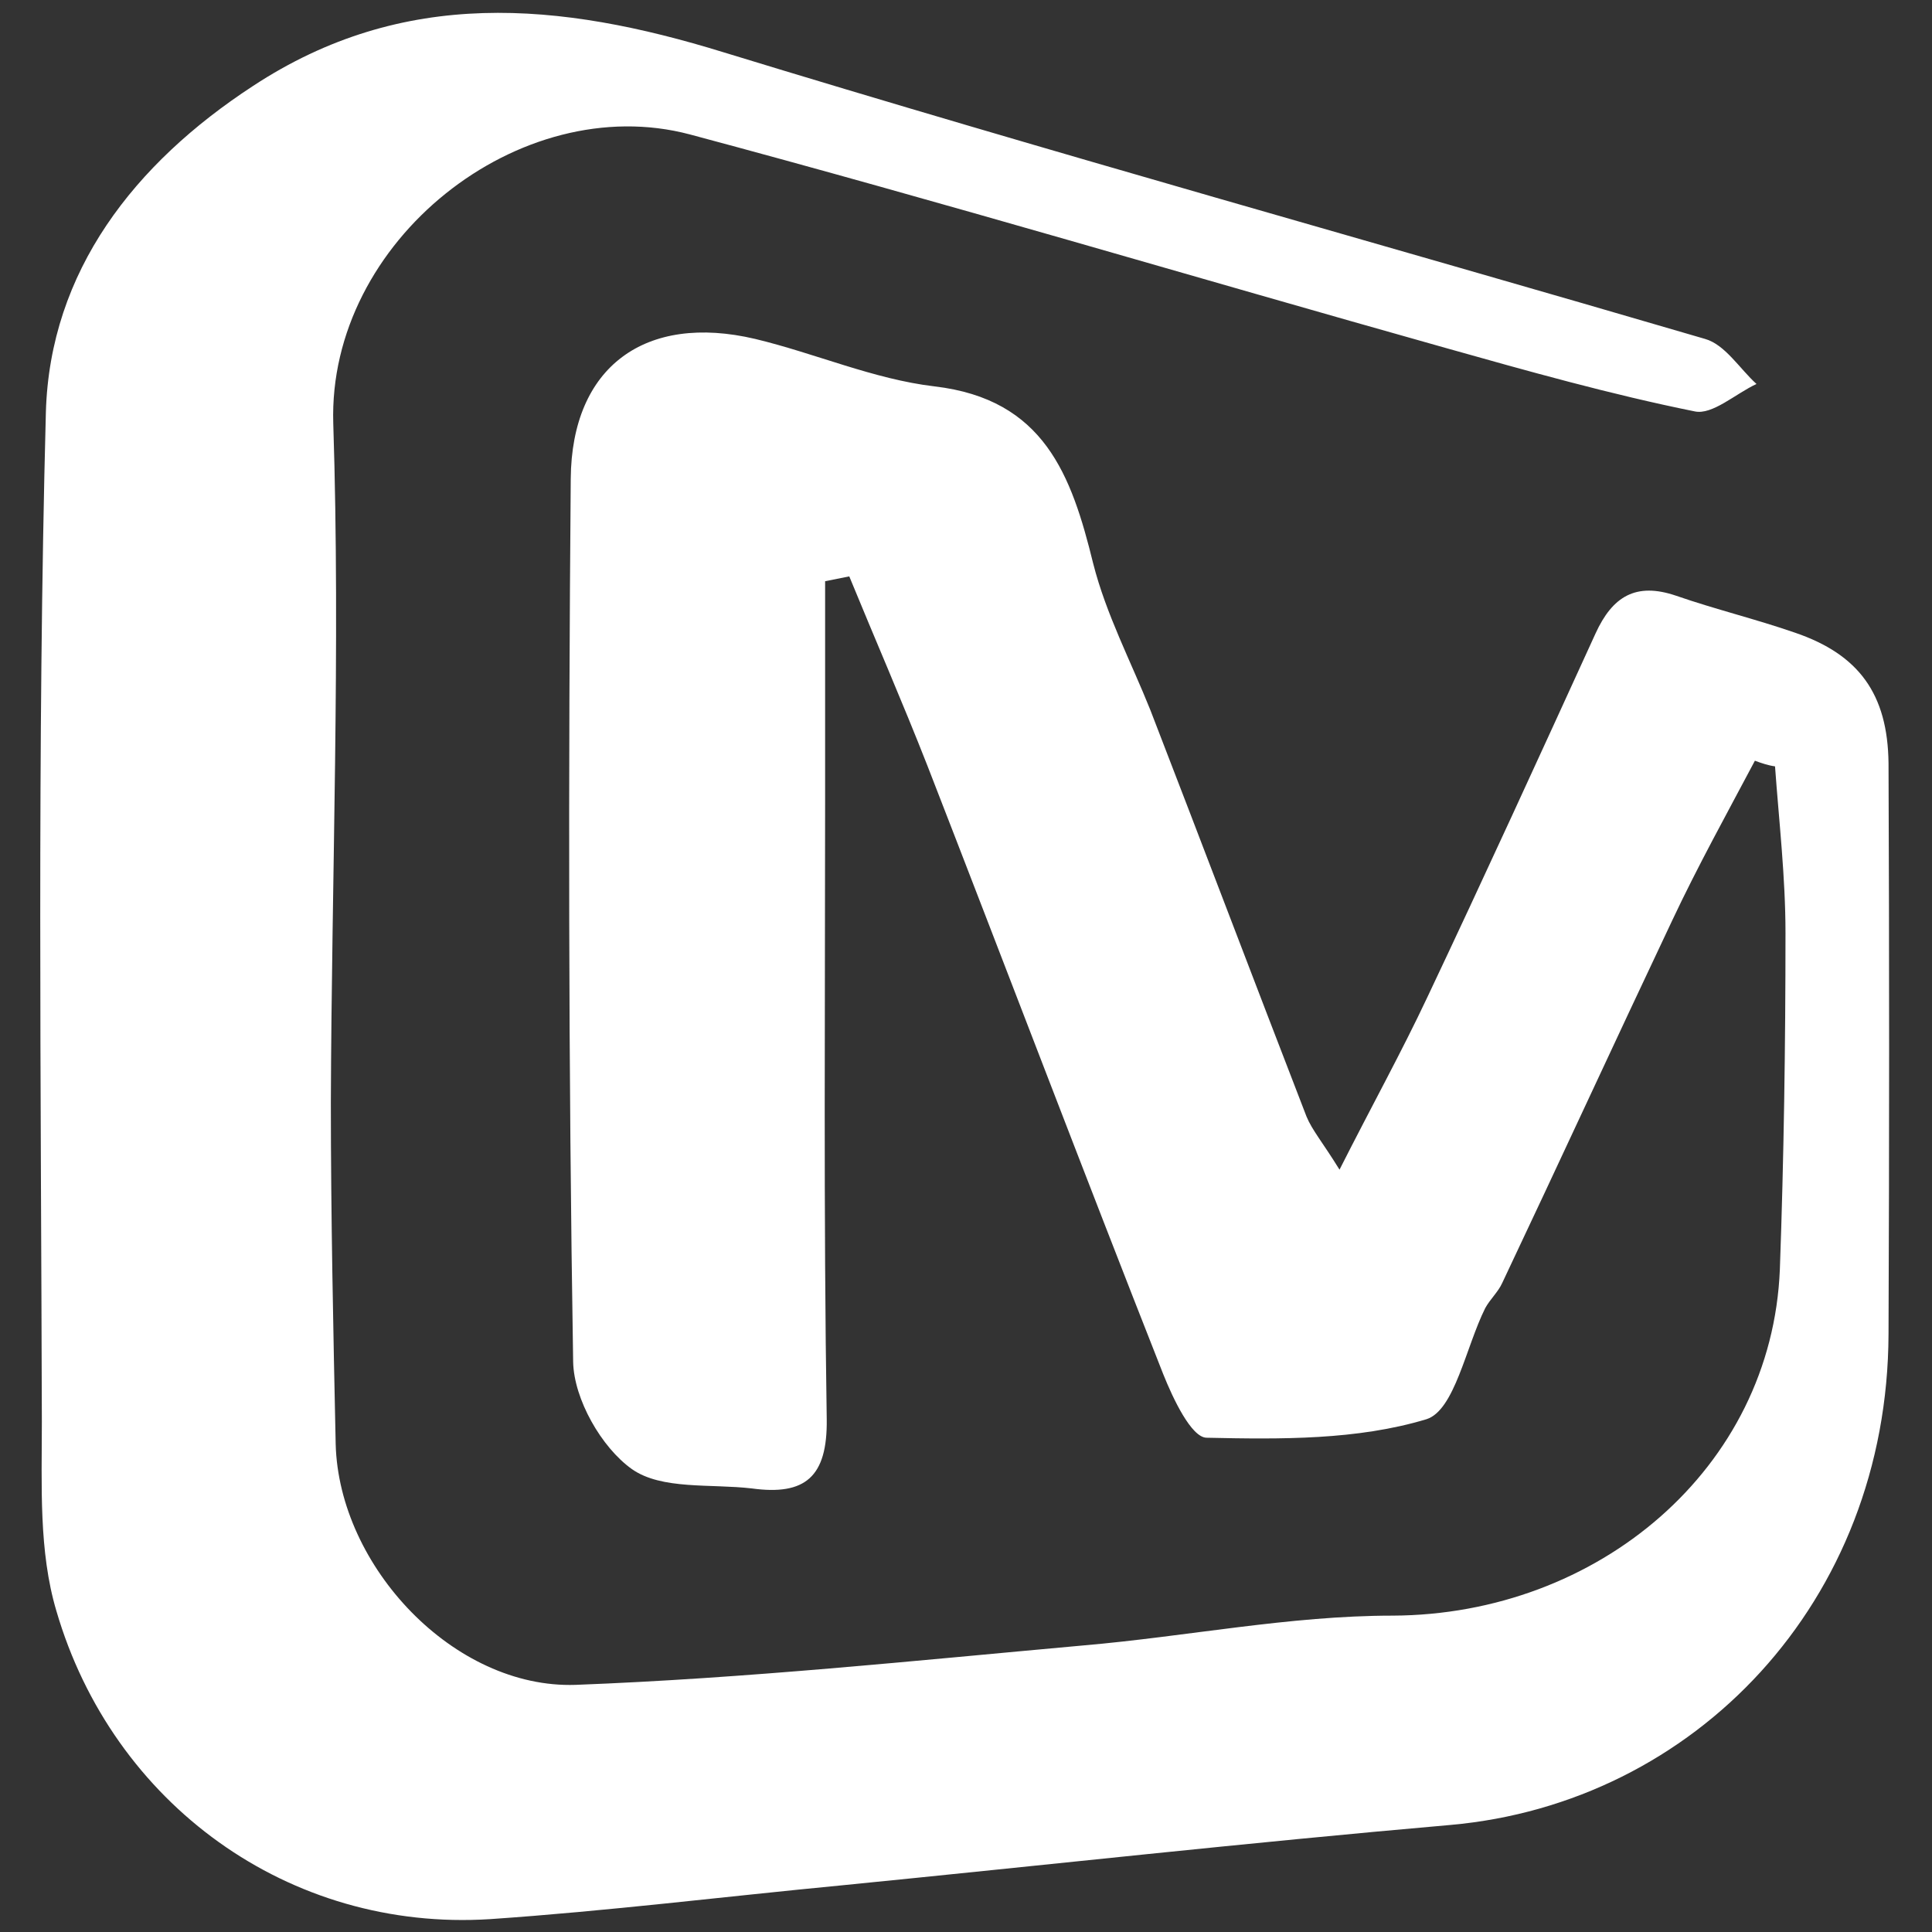 <?xml version="1.0" standalone="no"?><!DOCTYPE svg PUBLIC "-//W3C//DTD SVG 1.1//EN" "http://www.w3.org/Graphics/SVG/1.1/DTD/svg11.dtd">
<svg
  viewBox="0 0 240 240"
  version="1.1"
  xmlns="http://www.w3.org/2000/svg"
  xmlns:xlink="http://www.w3.org/1999/xlink"
  width="300"
  height="300"
>
  <rect x="0" y="0" width="240" height="240" fill="#333333" stroke="none"/>
  <path
    d="M218 94.5 c-3.5 6.6-7.1 13.1-10.3 19.9-7.1 15-14 30-21.1 45-0.5 1.1-1.5 2-2.1 3.1-2.4 4.8-3.8 12.7-7.3 13.8-8.6 2.6-18.1 2.5-27.3 2.3-1.9 0-4.2-4.9-5.4-7.9-9.9-25.1-19.5-50.4-29.3-75.6-3.1-7.9-6.5-15.7-9.7-23.5l-3 0.6v27.2c0 25.6-0.2 51.3 0.2 76.9 0.1 7.2-2.7 9.5-9.3 8.6-5.1-0.6-11.2 0.2-14.9-2.4-3.8-2.7-7.2-8.7-7.3-13.3-0.6-36.6-0.6-73.2-0.3-109.7 0.1-14 9.3-20.6 22.9-17.4 7.5 1.8 14.7 5 22.3 5.9 13.6 1.6 17 11 19.7 22 1.6 6.3 4.7 12.2 7.1 18.2 6.5 16.8 12.9 33.7 19.4 50.5 0.7 1.7 2 3.2 4.1 6.6 4.1-8.1 7.7-14.6 10.9-21.4 7.1-15 14-30.1 20.9-45.2 2.1-4.6 5-6.4 10-4.7 4.9 1.7 9.9 2.9 14.8 4.6 7.9 2.7 11.5 7.6 11.6 16.2 0.1 23.6 0.1 47.3 0 70.9-0.1 33.3-24.1 58.3-54.4 61-25.2 2.2-50.4 5-75.6 7.5-14.6 1.4-29.1 3.2-43.7 4.2-25 1.6-46.9-14.3-53.9-38.3-2.2-7.4-1.8-15.6-1.8-23.5-0.1-41.8-0.6-83.6 0.5-125.4 0.5-17.5 11-30.9 25.7-40.5 18.7-12.3 38.1-10.5 58.5-4.2 40.5 12.4 81.3 23.7 121.9 35.6 2.5 0.7 4.3 3.7 6.4 5.6-2.6 1.2-5.5 3.9-7.7 3.4-10.4-2.1-20.7-5-31-7.9-31.3-8.8-62.4-18.1-93.8-26.5-21.1-5.6-45 13.2-44.3 35.9 0.9 28.1-0.2 56.2-0.3 84.3 0 14.2 0.3 28.4 0.6 42.5 0.4 15.2 14.7 30.4 29.8 29.9 21.1-0.8 42.1-3 63.1-4.9 12.8-1.1 25.6-3.7 38.4-3.7 25.5-0.1 47.1-18.3 48.1-43 0.5-13.9 0.7-27.8 0.7-41.8 0-6.9-0.8-13.8-1.3-20.7-0.8-0.1-1.7-0.4-2.5-0.7z"
    fill="#FFFFFF"
  ></path>
</svg>
